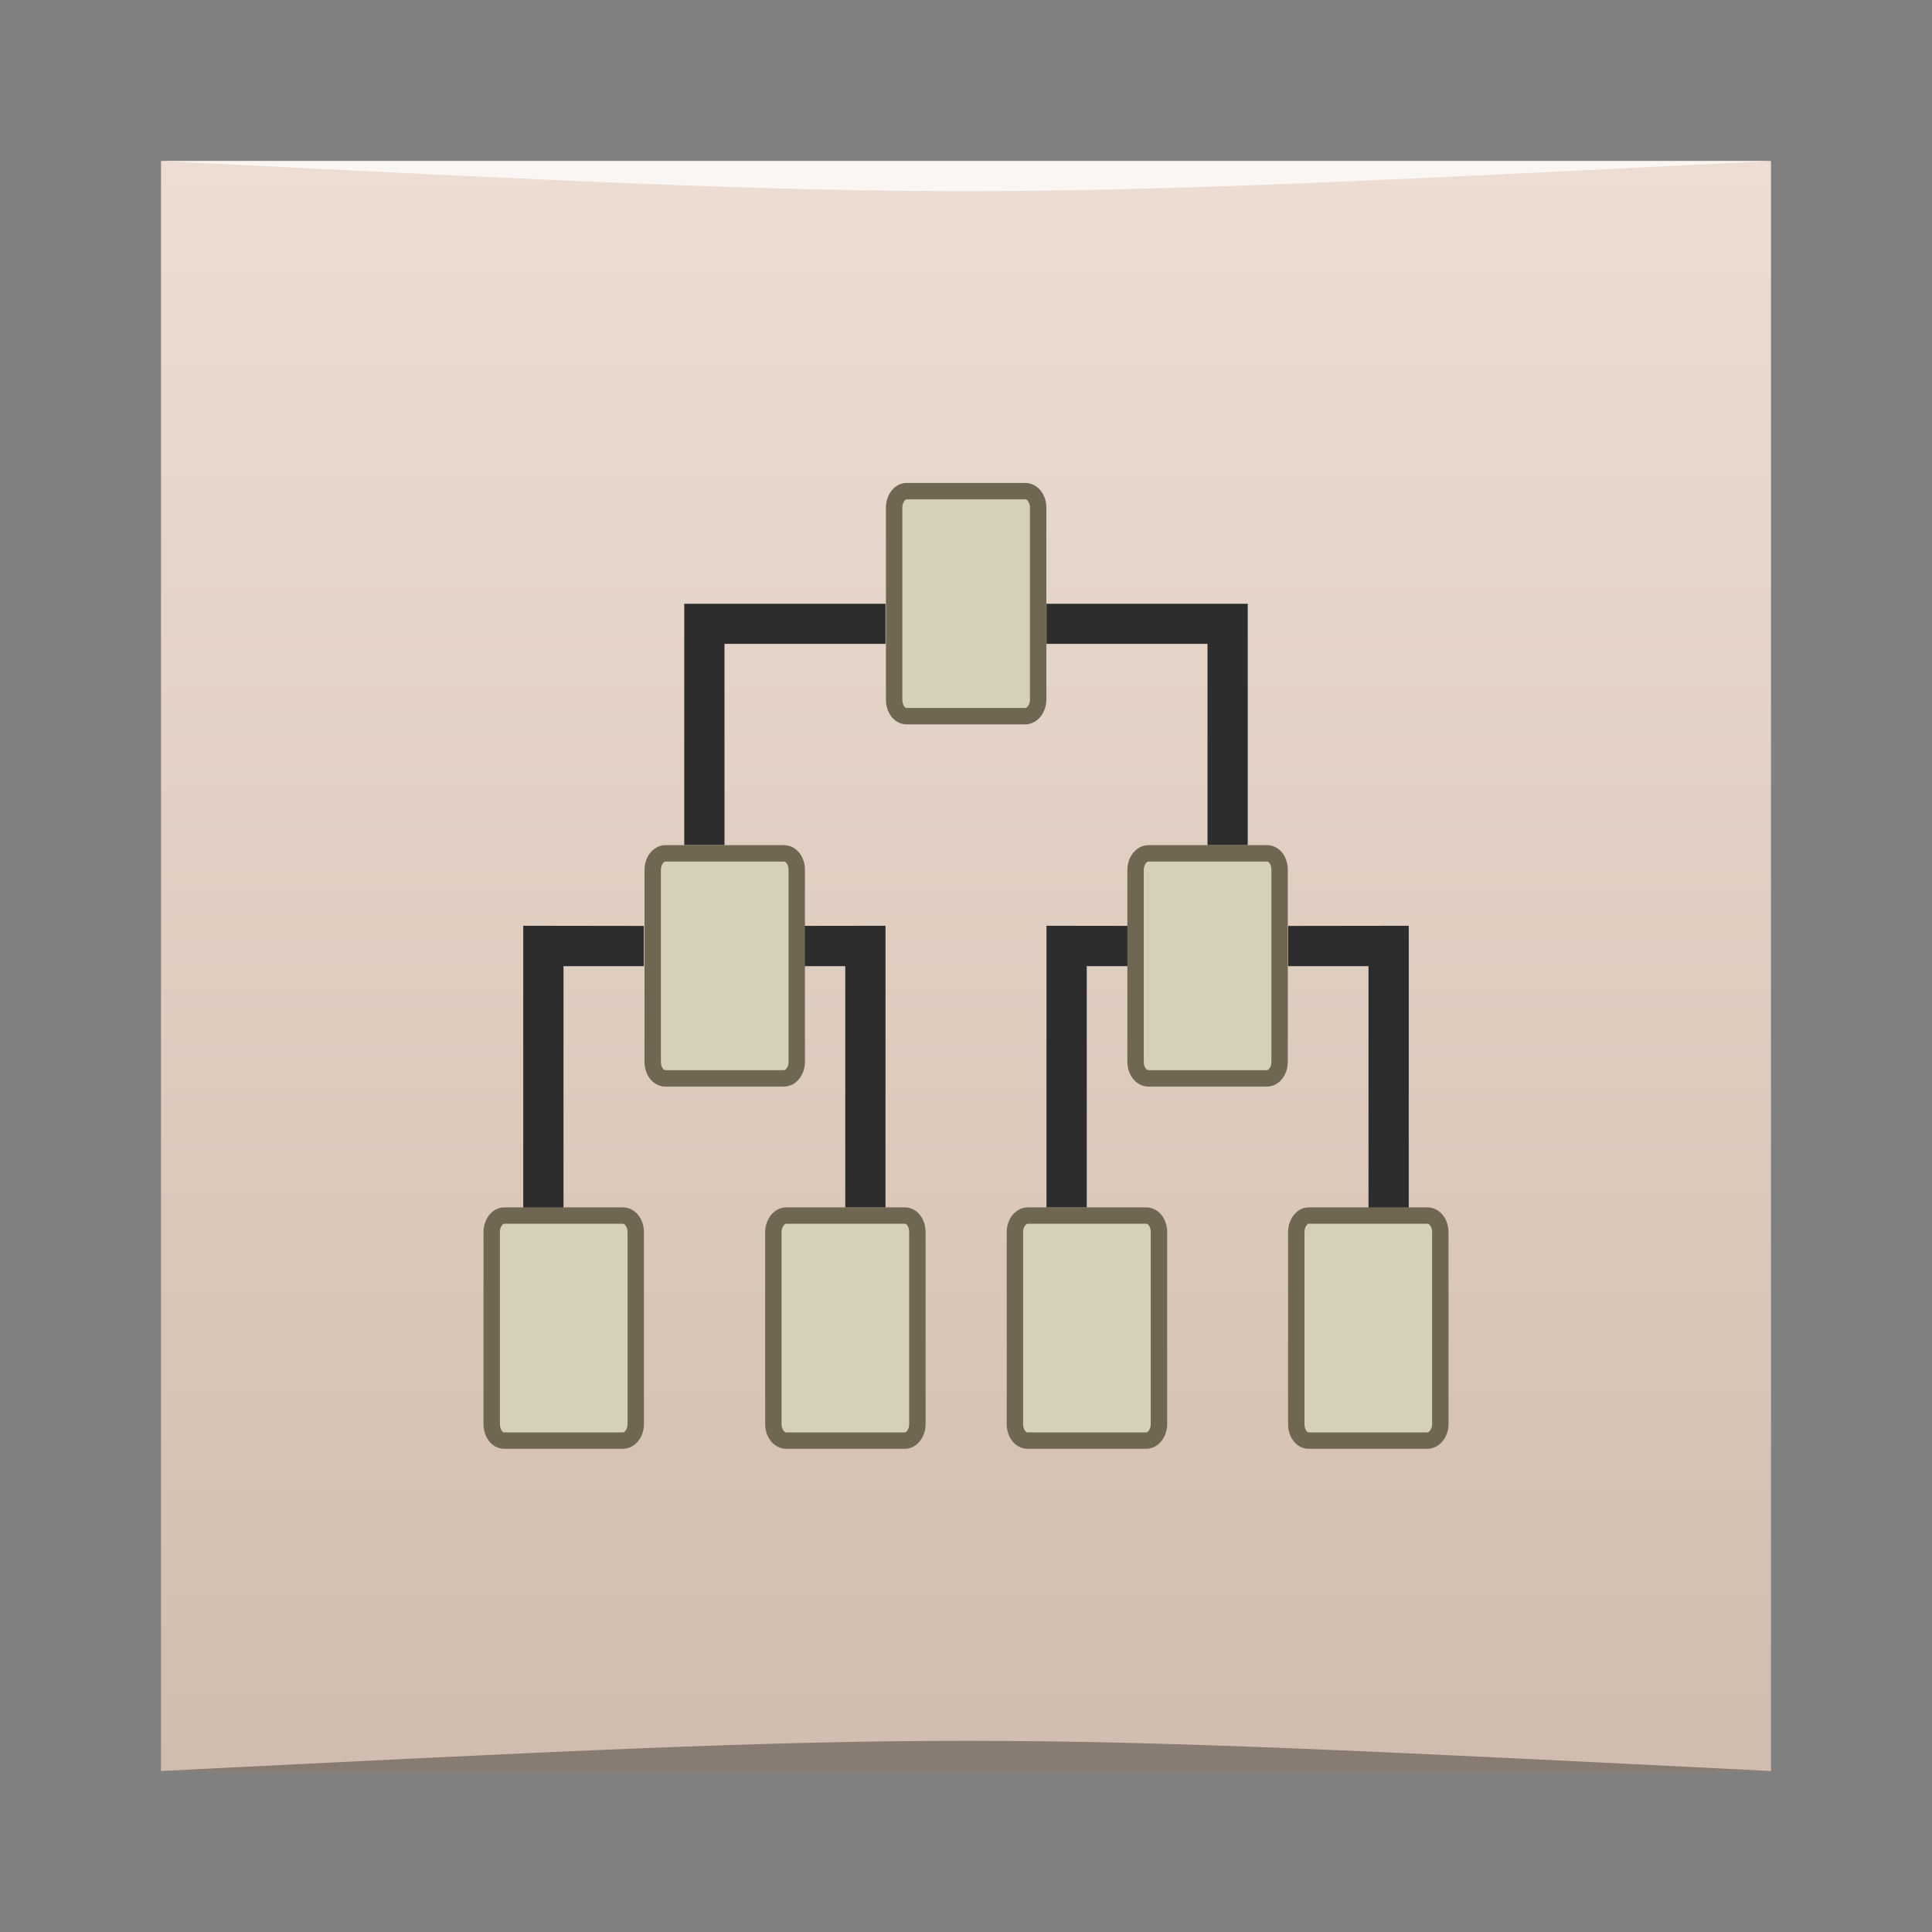 <?xml version="1.0" encoding="UTF-8" standalone="no"?>
<svg
   xmlns:dc="http://purl.org/dc/elements/1.1/"
   xmlns:cc="http://creativecommons.org/ns#"
   xmlns:rdf="http://www.w3.org/1999/02/22-rdf-syntax-ns#"
   xmlns:svg="http://www.w3.org/2000/svg"
   xmlns="http://www.w3.org/2000/svg"
   xmlns:xlink="http://www.w3.org/1999/xlink"
   xmlns:sodipodi="http://sodipodi.sourceforge.net/DTD/sodipodi-0.dtd"
   xmlns:inkscape="http://www.inkscape.org/namespaces/inkscape"
   viewBox="0 0 48 48"
   id="svg2"
   version="1.1"
   inkscape:version="0.48.5 r10040"
   width="100%"
   height="100%"
   sodipodi:docname="gramps.svg">
  <rect x="0" y="0" width="48" height="48" fill="#808080" stroke="none"/>
  <sodipodi:namedview
     pagecolor="#ffffff"
     bordercolor="#666666"
     borderopacity="1"
     objecttolerance="10"
     gridtolerance="10"
     guidetolerance="10"
     inkscape:pageopacity="0"
     inkscape:pageshadow="2"
     inkscape:window-width="1301"
     inkscape:window-height="744"
     id="namedview107"
     showgrid="true"
     inkscape:zoom="4.5225371"
     inkscape:cx="22.79297"
     inkscape:cy="29.709441"
     inkscape:window-x="65"
     inkscape:window-y="24"
     inkscape:window-maximized="1"
     inkscape:current-layer="svg2">
    <inkscape:grid
       type="xygrid"
       id="grid3086" />
  </sodipodi:namedview>
  <defs
     id="defs4">
    <linearGradient
       id="linearGradient3764"
       x1="1"
       x2="47"
       gradientUnits="userSpaceOnUse"
       gradientTransform="matrix(0,-1,1,0,-1.5e-6,48)">
      <stop
         stop-color="#d1bdaf"
         stop-opacity="1"
         id="stop7" />
      <stop
         offset="1"
         stop-color="#d8c8bc"
         stop-opacity="1"
         id="stop9"
         style="stop-color:#edddd2;stop-opacity:1;" />
    </linearGradient>
    <clipPath
       id="clipPath-673761041">
      <g
         transform="translate(0,-1004.362)"
         id="g17">
        <path
           d="m -24 13 c 0 1.105 -0.672 2 -1.5 2 -0.828 0 -1.5 -0.895 -1.5 -2 0 -1.105 0.672 -2 1.5 -2 0.828 0 1.5 0.895 1.5 2 z"
           transform="matrix(15.333,0,0,11.5,415,878.862)"
           fill="#1890d0"
           id="path19" />
      </g>
    </clipPath>
    <linearGradient
       inkscape:collect="always"
       xlink:href="#linearGradient3764"
       id="linearGradient3864"
       x1="4"
       y1="24"
       x2="44"
       y2="24"
       gradientUnits="userSpaceOnUse" />
  </defs>
  <rect
     style="fill:url(#linearGradient3864);fill-opacity:1.0;stroke:none"
     id="rect3088"
     width="40"
     height="40"
     x="4"
     y="4" />
  <g
     id="g33" />
  <g
     id="g71">
    <g
       clip-path="url(#clipPath-673761041)"
       id="g73">
      <!-- color: #d8c8bc -->
      <g
         id="g75">
        <path
           d="m 26 23 c 0 1.996 0 4.922 0 7 l 1 0 l 0 -5.996 l 2 0 l 0 -1 m -3 -0.004"
           fill="#2d2d2d"
           stroke="none"
           fill-rule="nonzero"
           fill-opacity="1"
           id="path77" />
        <path
           d="m 17 15 c 0 1.996 0 3.918 0 5.996 l 1 0 l 0 -5 l 4 0 l 0 -0.996 m -5 0"
           fill="#2d2d2d"
           stroke="none"
           fill-rule="nonzero"
           fill-opacity="1"
           id="path79" />
        <path
           d="m 3.56 -7.28 l 1.346 0 c 0.064 0 0.116 0.043 0.116 0.09 l 0 0.833 c 0 0.05 -0.052 0.087 -0.116 0.087 l -1.346 0 c -0.064 0 -0.116 -0.04 -0.116 -0.087 l 0 -0.833 c 0 -0.05 0.052 -0.09 0.116 -0.09 m 0 0"
           transform="matrix(0,3.543,-3.543,0,0,0)"
           stroke-opacity="1"
           fill="#d6cfba"
           fill-rule="nonzero"
           stroke="#6f6751"
           stroke-linejoin="miter"
           fill-opacity="1"
           stroke-linecap="butt"
           stroke-width="0.115"
           stroke-miterlimit="4"
           id="path81" />
        <path
           d="m 22 23 c 0 1.996 0 4.922 0 7 l -1 0 l 0 -5.996 l -1.996 0 l 0 -1 m 2.996 -0.004"
           fill="#2d2d2d"
           stroke="none"
           fill-rule="nonzero"
           fill-opacity="1"
           id="path83" />
        <path
           d="m 6.1 -5.587 l 1.346 0 c 0.064 0 0.116 0.041 0.116 0.09 l 0 0.831 c 0 0.051 -0.052 0.089 -0.116 0.089 l -1.346 0 c -0.064 0 -0.116 -0.041 -0.116 -0.089 l 0 -0.831 c 0 -0.052 0.052 -0.09 0.116 -0.09 m 0 0"
           transform="matrix(0,3.543,-3.543,0,0,0)"
           stroke-opacity="1"
           fill="#d6cfba"
           fill-rule="nonzero"
           stroke="#6f6751"
           stroke-linejoin="miter"
           fill-opacity="1"
           stroke-linecap="butt"
           stroke-width="0.115"
           stroke-miterlimit="4"
           id="path85" />
        <path
           d="m 6.1 -8.973 l 1.346 0 c 0.064 0 0.116 0.04 0.116 0.088 l 0 0.832 c 0 0.05 -0.052 0.09 -0.116 0.09 l -1.346 0 c -0.064 0 -0.116 -0.042 -0.116 -0.09 l 0 -0.832 c 0 -0.051 0.052 -0.088 0.116 -0.088 m 0 0"
           transform="matrix(0,3.543,-3.543,0,0,0)"
           stroke-opacity="1"
           fill="#d6cfba"
           fill-rule="nonzero"
           stroke="#6f6751"
           stroke-linejoin="miter"
           fill-opacity="1"
           stroke-linecap="butt"
           stroke-width="0.115"
           stroke-miterlimit="4"
           id="path87" />
        <path
           d="m 8.64 -6.433 l 1.346 0 c 0.064 0 0.116 0.04 0.116 0.088 l 0 0.832 c 0 0.05 -0.052 0.09 -0.116 0.09 l -1.346 0 c -0.064 0 -0.116 -0.042 -0.116 -0.09 l 0 -0.832 c 0 -0.051 0.052 -0.088 0.116 -0.088 m 0 0"
           transform="matrix(0,3.543,-3.543,0,0,0)"
           stroke-opacity="1"
           fill="#d6cfba"
           fill-rule="nonzero"
           stroke="#6f6751"
           stroke-linejoin="miter"
           fill-opacity="1"
           stroke-linecap="butt"
           stroke-width="0.115"
           stroke-miterlimit="4"
           id="path89" />
        <path
           d="m 8.64 -8.127 l 1.346 0 c 0.064 0 0.116 0.041 0.116 0.09 l 0 0.831 c 0 0.051 -0.052 0.089 -0.116 0.089 l -1.346 0 c -0.064 0 -0.116 -0.041 -0.116 -0.089 l 0 -0.831 c 0 -0.052 0.052 -0.09 0.116 -0.09 m 0 0"
           transform="matrix(0,3.543,-3.543,0,0,0)"
           stroke-opacity="1"
           fill="#d6cfba"
           fill-rule="nonzero"
           stroke="#6f6751"
           stroke-linejoin="miter"
           fill-opacity="1"
           stroke-linecap="butt"
           stroke-width="0.115"
           stroke-miterlimit="4"
           id="path91" />
        <path
           d="m 8.64 -10.1 l 1.346 0 c 0.064 0 0.116 0.043 0.116 0.09 l 0 0.833 c 0 0.05 -0.052 0.087 -0.116 0.087 l -1.346 0 c -0.064 0 -0.116 -0.04 -0.116 -0.087 l 0 -0.833 c 0 -0.05 0.052 -0.09 0.116 -0.09 m 0 0"
           transform="matrix(0,3.543,-3.543,0,0,0)"
           stroke-opacity="1"
           fill="#d6cfba"
           fill-rule="nonzero"
           stroke="#6f6751"
           stroke-linejoin="miter"
           fill-opacity="1"
           stroke-linecap="butt"
           stroke-width="0.115"
           stroke-miterlimit="4"
           id="path93" />
        <path
           d="m 8.64 -4.458 l 1.346 0 c 0.064 0 0.116 0.041 0.116 0.09 l 0 0.832 c 0 0.051 -0.052 0.088 -0.116 0.088 l -1.346 0 c -0.064 0 -0.116 -0.04 -0.116 -0.088 l 0 -0.832 c 0 -0.051 0.052 -0.09 0.116 -0.09 m 0 0"
           transform="matrix(0,3.543,-3.543,0,0,0)"
           stroke-opacity="1"
           fill="#d6cfba"
           fill-rule="nonzero"
           stroke="#6f6751"
           stroke-linejoin="miter"
           fill-opacity="1"
           stroke-linecap="butt"
           stroke-width="0.115"
           stroke-miterlimit="4"
           id="path95" />
        <path
           d="m 31 15 c 0 1.996 0 3.918 0 5.996 l -1 0 l 0 -5 l -4 0 l 0 -0.996 m 5 0"
           fill="#2d2d2d"
           stroke="none"
           fill-rule="nonzero"
           fill-opacity="1"
           id="path97" />
        <path
           d="m 13 23 c 0 1.996 0 4.922 0 7 l 1 0 l 0 -5.996 l 1.996 0 l 0 -1 m -2.996 -0.004"
           fill="#2d2d2d"
           stroke="none"
           fill-rule="nonzero"
           fill-opacity="1"
           id="path99" />
        <path
           d="m 35 23 c 0 1.996 0 4.922 0 7 l -1 0 l 0 -5.996 l -1.996 0 l 0 -1 m 2.996 -0.004"
           fill="#2d2d2d"
           stroke="none"
           fill-rule="nonzero"
           fill-opacity="1"
           id="path101" />
      </g>
    </g>
  </g>
  <path
     style="opacity:0.35;fill:#000000;fill-opacity:1;stroke:none"
     d="M 4,44 44,44 C 24,43 24,43 4,44 z"
     id="path3800"
     inkscape:connector-curvature="0"
     sodipodi:nodetypes="cccc" />
  <path
     sodipodi:nodetypes="cccc"
     inkscape:connector-curvature="0"
     id="path3804"
     d="m 4,4 40,-2e-4 c -20,1 -20,1 -40,0 z"
     style="opacity:0.75;fill:#ffffff;fill-opacity:1;stroke:none" />
</svg>
